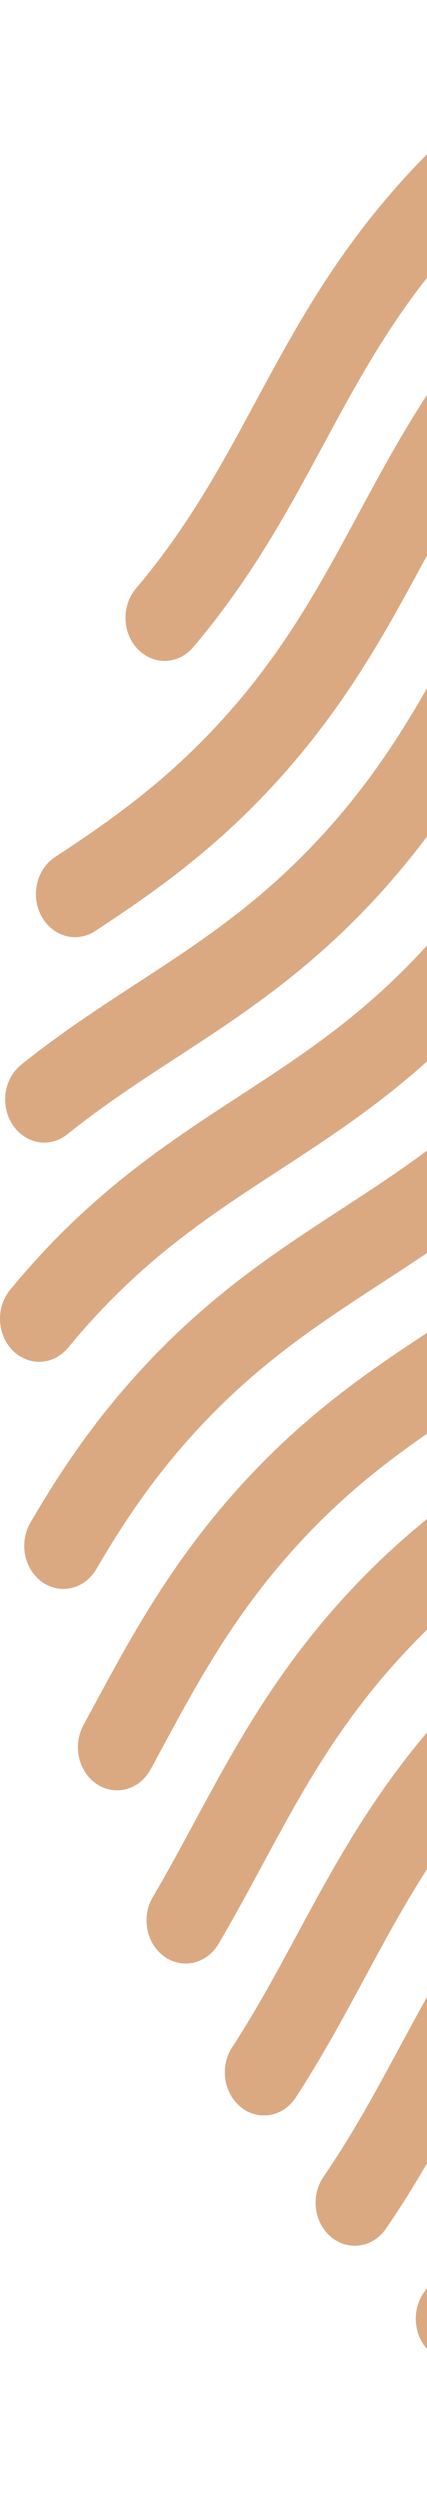 <svg width="248" height="1452" viewBox="0 0 248 1452" fill="none" xmlns="http://www.w3.org/2000/svg">
<path d="M811.765 1598.55C809.788 1596.09 808.271 1593.22 807.301 1590.12C806.331 1587.01 805.926 1583.72 806.11 1580.44C806.294 1577.16 807.064 1573.95 808.374 1571C809.685 1568.05 811.511 1565.41 813.748 1563.24C847.457 1530.47 880.561 1508.87 912.569 1487.99C949.921 1463.63 985.199 1440.61 1021.5 1400.67C1057.8 1360.74 1078.72 1321.92 1100.87 1280.83C1123.47 1238.89 1146.85 1195.52 1187.19 1151.13C1227.53 1106.75 1266.96 1081.04 1305.08 1056.16C1342.43 1031.8 1377.71 1008.78 1414.01 968.848C1450.31 928.912 1471.22 890.1 1493.37 849.008C1512.93 812.716 1533.16 775.189 1564.48 736.945C1568.52 732.067 1574.16 729.148 1580.15 728.825C1586.15 728.502 1592.02 730.801 1596.48 735.221C1600.94 739.642 1603.63 745.825 1603.96 752.422C1604.3 759.018 1602.25 765.494 1598.27 770.436C1569.97 804.988 1551.77 838.766 1532.49 874.524C1509.89 916.468 1486.51 959.841 1446.17 1004.22C1405.83 1048.61 1366.4 1074.33 1328.28 1099.2C1290.93 1123.57 1255.65 1146.58 1219.35 1186.51C1183.05 1226.44 1162.14 1265.26 1139.99 1306.35C1117.38 1348.29 1094.01 1391.67 1053.66 1436.05C1013.31 1480.44 973.892 1506.16 935.767 1531.03C904.182 1551.63 874.35 1571.09 843.866 1600.73C839.344 1605.12 833.423 1607.36 827.404 1606.95C821.384 1606.54 815.759 1603.52 811.763 1598.55L811.765 1598.55ZM702.969 1598.07C700.604 1596.07 698.621 1593.57 697.133 1590.72C695.646 1587.87 694.683 1584.73 694.299 1581.47C693.915 1578.21 694.119 1574.9 694.898 1571.73C695.677 1568.56 697.016 1565.59 698.839 1562.99C710.038 1546.97 722.172 1531.77 735.164 1517.48C775.507 1473.1 814.93 1447.38 853.056 1422.51C890.405 1398.14 925.681 1375.13 961.982 1335.19C998.283 1295.26 1019.2 1256.45 1041.34 1215.36C1063.95 1173.41 1087.33 1130.04 1127.67 1085.65C1168.02 1041.27 1207.44 1015.55 1245.57 990.68C1282.92 966.315 1318.19 943.298 1354.49 903.366C1390.8 863.435 1411.71 824.619 1433.86 783.528C1456.46 741.582 1479.84 698.211 1520.18 653.828C1534.16 638.443 1549.1 624.151 1564.89 611.057C1567.27 609.074 1569.98 607.626 1572.87 606.797C1575.76 605.967 1578.77 605.773 1581.72 606.224C1584.68 606.675 1587.53 607.763 1590.1 609.426C1592.68 611.088 1594.93 613.293 1596.73 615.914C1598.53 618.535 1599.85 621.521 1600.6 624.701C1601.35 627.882 1601.53 631.194 1601.12 634.449C1600.71 637.705 1599.72 640.839 1598.21 643.674C1596.7 646.508 1594.7 648.988 1592.31 650.97C1578.2 662.679 1564.84 675.457 1552.34 689.211C1516.04 729.146 1495.12 767.958 1472.98 809.048C1450.37 850.995 1427 894.367 1386.65 938.75C1346.31 983.134 1306.89 1008.85 1268.76 1033.72C1231.41 1058.09 1196.13 1081.1 1159.83 1121.04C1123.53 1160.97 1102.61 1199.79 1080.47 1240.88C1057.86 1282.82 1034.49 1326.19 994.141 1370.58C953.796 1414.96 914.376 1440.68 876.254 1465.55C838.901 1489.92 803.625 1512.93 767.323 1552.87C755.713 1565.63 744.87 1579.22 734.864 1593.53C731.181 1598.79 725.752 1602.22 719.771 1603.07C713.79 1603.92 707.747 1602.13 702.969 1598.08V1598.07ZM614.833 1582.91C612.297 1581.18 610.096 1578.91 608.357 1576.24C606.618 1573.57 605.373 1570.55 604.696 1567.35C604.018 1564.15 603.92 1560.83 604.407 1557.59C604.894 1554.35 605.957 1551.24 607.535 1548.45C623.446 1520.31 643.983 1486.83 675.643 1452C715.986 1407.62 755.41 1381.9 793.532 1357.03C830.885 1332.66 866.161 1309.65 902.461 1269.71C938.761 1229.77 959.684 1190.96 981.831 1149.87C1004.44 1107.93 1027.81 1064.55 1068.15 1020.17C1108.5 975.787 1147.92 950.067 1186.05 925.196C1223.4 900.831 1258.67 877.815 1294.97 837.883C1331.27 797.951 1352.19 759.135 1374.33 718.045C1396.94 676.099 1420.32 632.727 1460.66 588.342C1492.71 553.093 1523.82 530.093 1550.03 512.247C1552.57 510.446 1555.41 509.219 1558.39 508.639C1561.36 508.059 1564.41 508.137 1567.35 508.868C1570.3 509.6 1573.08 510.971 1575.54 512.9C1578 514.83 1580.09 517.279 1581.68 520.105C1583.27 522.932 1584.33 526.08 1584.81 529.363C1585.28 532.647 1585.15 536.002 1584.44 539.231C1583.72 542.461 1582.42 545.501 1580.63 548.173C1578.83 550.846 1576.57 553.097 1573.97 554.797C1549.98 571.131 1521.57 592.096 1492.82 623.723C1456.53 663.66 1435.6 702.475 1413.46 743.566C1390.85 785.507 1367.47 828.88 1327.13 873.264C1286.79 917.647 1247.37 943.365 1209.25 968.236C1171.89 992.601 1136.61 1015.61 1100.31 1055.55C1064.01 1095.49 1043.1 1134.3 1020.95 1175.39C998.342 1217.33 974.971 1260.71 934.624 1305.09C894.278 1349.48 854.857 1375.2 816.732 1400.07C779.381 1424.43 744.105 1447.45 707.805 1487.38C679.404 1518.63 660.704 1549.14 646.156 1574.88C644.578 1577.67 642.516 1580.09 640.089 1582.01C637.661 1583.92 634.914 1585.29 632.006 1586.04C629.097 1586.78 626.084 1586.89 623.137 1586.35C620.191 1585.82 617.37 1584.65 614.834 1582.91L614.833 1582.91ZM1002.15 1563.29C1000.55 1560.52 999.449 1557.43 998.925 1554.19C998.402 1550.96 998.463 1547.64 999.105 1544.43C999.747 1541.22 1000.96 1538.19 1002.67 1535.49C1004.37 1532.8 1006.55 1530.5 1009.06 1528.73C1037.97 1508.41 1060.16 1489.11 1081.02 1466.16C1117.32 1426.23 1138.24 1387.41 1160.38 1346.32C1182.99 1304.38 1206.36 1261 1246.71 1216.62C1287.06 1172.24 1326.48 1146.51 1364.61 1121.64C1401.95 1097.28 1437.23 1074.26 1473.53 1034.33C1494.46 1011.3 1512.07 986.776 1530.61 954.819C1532.21 952.047 1534.3 949.652 1536.75 947.767C1539.19 945.883 1541.95 944.548 1544.87 943.838C1547.78 943.129 1550.8 943.058 1553.74 943.63C1556.68 944.203 1559.49 945.408 1562.01 947.175C1564.52 948.943 1566.7 951.239 1568.41 953.932C1570.12 956.626 1571.33 959.665 1571.98 962.875C1572.62 966.084 1572.69 969.402 1572.17 972.639C1571.65 975.876 1570.55 978.969 1568.95 981.74C1548.55 1016.88 1529.05 1044.01 1505.69 1069.72C1465.35 1114.1 1425.92 1139.82 1387.8 1164.69C1350.45 1189.05 1315.17 1212.07 1278.87 1252.01C1242.57 1291.94 1221.65 1330.75 1199.51 1371.85C1176.9 1413.79 1153.52 1457.16 1113.18 1501.54C1089.9 1527.15 1065.34 1548.54 1033.56 1570.9C1028.48 1574.47 1022.32 1575.68 1016.43 1574.25C1010.54 1572.83 1005.4 1568.88 1002.15 1563.29L1002.15 1563.29ZM533.717 1557.94C531.15 1556.26 528.909 1554.04 527.121 1551.41C525.333 1548.78 524.034 1545.79 523.298 1542.6C522.561 1539.42 522.403 1536.1 522.83 1532.85C523.258 1529.6 524.263 1526.47 525.79 1523.65L529.779 1516.25C552.39 1474.29 575.769 1430.91 616.125 1386.52C656.481 1342.13 695.892 1316.42 734.014 1291.54C771.361 1267.18 806.643 1244.16 842.94 1204.23C879.238 1164.3 900.163 1125.48 922.308 1084.39C944.914 1042.44 968.289 999.073 1008.63 954.69C1048.98 910.307 1088.4 884.588 1126.52 859.714C1163.87 835.352 1199.15 812.336 1235.45 772.399C1271.75 732.463 1292.67 693.65 1314.82 652.557C1337.42 610.615 1360.8 567.244 1401.14 522.861C1441.49 478.478 1480.9 452.763 1519.03 427.892L1527.4 422.423C1529.96 420.742 1532.8 419.633 1535.76 419.159C1538.71 418.686 1541.72 418.858 1544.61 419.666C1547.51 420.473 1550.23 421.9 1552.62 423.864C1555.01 425.829 1557.03 428.293 1558.56 431.116C1560.09 433.939 1561.09 437.066 1561.52 440.318C1561.95 443.57 1561.8 446.883 1561.06 450.068C1560.33 453.253 1559.03 456.248 1557.25 458.882C1555.46 461.516 1553.23 463.737 1550.66 465.419L1542.22 470.932C1504.88 495.297 1469.6 518.309 1433.3 558.241C1397 598.172 1376.09 636.987 1353.94 678.076C1331.33 720.022 1307.96 763.397 1267.61 807.78C1227.26 852.163 1187.85 877.886 1149.72 902.756C1112.37 927.121 1077.09 950.135 1040.79 990.069C1004.49 1030 983.576 1068.82 961.431 1109.9C938.82 1151.85 915.449 1195.23 875.1 1239.61C834.752 1283.99 795.334 1309.71 757.211 1334.58C719.864 1358.95 684.582 1381.96 648.285 1421.9C611.988 1461.83 591.052 1500.67 568.901 1541.77L564.884 1549.21C563.359 1552.04 561.342 1554.51 558.95 1556.48C556.558 1558.44 553.836 1559.87 550.942 1560.68C548.048 1561.49 545.037 1561.67 542.081 1561.2C539.126 1560.73 536.283 1559.62 533.717 1557.94ZM456.758 1522.65C454.234 1520.89 452.049 1518.61 450.327 1515.93C448.606 1513.24 447.382 1510.21 446.724 1507.01C446.067 1503.8 445.99 1500.48 446.498 1497.25C447.005 1494.01 448.087 1490.91 449.682 1488.14C456.797 1475.75 463.644 1463.04 470.27 1450.74C492.881 1408.79 516.26 1365.42 556.603 1321.04C596.947 1276.65 636.368 1250.94 674.495 1226.06C711.842 1201.7 747.124 1178.68 783.422 1138.75C819.666 1098.88 840.73 1059.81 861.105 1022.03C864.18 1016.32 869.19 1012.19 875.033 1010.54C880.875 1008.9 887.072 1009.88 892.259 1013.26C897.446 1016.65 901.199 1022.16 902.693 1028.59C904.186 1035.03 903.297 1041.85 900.222 1047.56C879.428 1086.11 855.867 1129.81 815.582 1174.13C775.24 1218.51 735.815 1244.23 697.688 1269.1C660.341 1293.47 625.059 1316.48 588.762 1356.42C552.465 1396.35 531.54 1435.17 509.394 1476.26C502.606 1488.86 495.584 1501.88 488.13 1514.86C484.907 1520.47 479.791 1524.45 473.908 1525.91C468.025 1527.37 461.855 1526.19 456.757 1522.65H456.758ZM383.658 1478.1C381.197 1476.24 379.093 1473.87 377.467 1471.11C375.841 1468.36 374.724 1465.27 374.18 1462.04C373.636 1458.81 373.677 1455.49 374.298 1452.28C374.92 1449.07 376.111 1446.02 377.803 1443.31C389.805 1424.12 399.977 1405.24 410.748 1385.26C433.356 1343.32 456.734 1299.94 497.077 1255.55C537.421 1211.17 576.842 1185.46 614.967 1160.59C652.318 1136.22 687.594 1113.2 723.896 1073.27C735.647 1060.34 746.613 1046.59 756.723 1032.08C760.396 1026.81 765.818 1023.37 771.797 1022.51C777.776 1021.64 783.821 1023.43 788.603 1027.47C793.385 1031.52 796.513 1037.49 797.297 1044.07C798.082 1050.65 796.459 1057.31 792.786 1062.57C781.475 1078.8 769.205 1094.2 756.056 1108.65C715.712 1153.04 676.29 1178.76 638.163 1203.63C600.814 1227.99 565.534 1251.01 529.236 1290.94C492.938 1330.87 472.02 1369.69 449.869 1410.79C439.189 1430.6 428.144 1451.09 415.278 1471.68C411.857 1477.14 406.605 1480.89 400.676 1482.09C394.747 1483.3 388.626 1481.86 383.658 1478.1ZM1218.23 1463.57C1215.67 1461.88 1213.44 1459.65 1211.67 1457.01C1209.89 1454.37 1208.6 1451.37 1207.88 1448.18C1207.16 1444.99 1207.02 1441.68 1207.46 1438.43C1207.9 1435.18 1208.92 1432.05 1210.46 1429.24C1213.64 1423.42 1216.78 1417.6 1219.92 1411.79C1242.52 1369.85 1265.9 1326.48 1306.23 1282.1C1346.56 1237.72 1385.99 1212 1424.11 1187.14C1430.87 1182.73 1437.63 1178.32 1444.39 1173.81C1446.94 1172.02 1449.79 1170.82 1452.77 1170.27C1455.75 1169.71 1458.8 1169.82 1461.75 1170.57C1464.69 1171.33 1467.47 1172.73 1469.91 1174.68C1472.36 1176.64 1474.43 1179.11 1476 1181.95C1477.57 1184.8 1478.6 1187.96 1479.05 1191.25C1479.5 1194.54 1479.34 1197.9 1478.59 1201.12C1477.85 1204.35 1476.52 1207.38 1474.7 1210.03C1472.88 1212.69 1470.59 1214.92 1467.98 1216.59C1461.08 1221.19 1454.2 1225.68 1447.31 1230.17C1409.96 1254.54 1374.69 1277.55 1338.39 1317.48C1302.09 1357.42 1281.18 1396.22 1259.03 1437.31C1255.85 1443.21 1252.67 1449.12 1249.44 1455.03C1247.9 1457.85 1245.87 1460.3 1243.47 1462.26C1241.07 1464.21 1238.34 1465.63 1235.44 1466.42C1232.55 1467.22 1229.54 1467.37 1226.58 1466.89C1223.63 1466.4 1220.79 1465.27 1218.23 1463.58V1463.57ZM313.27 1427.76C310.874 1425.8 308.852 1423.34 307.32 1420.52C305.789 1417.7 304.777 1414.57 304.343 1411.32C303.909 1408.07 304.061 1404.76 304.79 1401.57C305.52 1398.38 306.813 1395.39 308.596 1392.75C324.909 1368.62 337.696 1344.9 351.236 1319.78C373.844 1277.83 397.219 1234.46 437.565 1190.07C477.911 1145.68 517.33 1119.97 555.457 1095.1C592.804 1070.73 628.081 1047.72 664.384 1007.78C665.4 1006.66 666.407 1005.54 667.403 1004.42C671.631 999.754 677.361 997.11 683.35 997.066C689.338 997.021 695.1 999.579 699.385 1004.18C703.67 1008.79 706.131 1015.07 706.235 1021.66C706.338 1028.25 704.075 1034.62 699.936 1039.39C698.82 1040.64 697.689 1041.9 696.543 1043.16C656.199 1087.55 616.776 1113.27 578.653 1138.14C541.3 1162.5 506.024 1185.52 469.722 1225.45C433.42 1265.39 412.502 1304.2 390.356 1345.29C376.818 1370.41 362.817 1396.39 345.089 1422.61C341.489 1427.94 336.114 1431.47 330.147 1432.44C324.18 1433.4 318.109 1431.72 313.27 1427.76V1427.76ZM250.423 1366.64C248.049 1364.65 246.054 1362.16 244.552 1359.32C243.051 1356.48 242.073 1353.34 241.674 1350.08C241.274 1346.83 241.462 1343.52 242.226 1340.34C242.99 1337.16 244.315 1334.18 246.125 1331.57C263.837 1306.01 277.38 1280.89 291.717 1254.28C314.325 1212.34 337.698 1168.97 378.043 1124.59C418.389 1080.2 457.808 1054.48 495.931 1029.62C530.007 1007.39 562.194 986.387 595.176 952.586C597.349 950.282 599.916 948.477 602.729 947.277C605.542 946.077 608.544 945.504 611.559 945.594C614.575 945.683 617.544 946.433 620.294 947.798C623.044 949.164 625.52 951.118 627.577 953.548C629.634 955.977 631.231 958.833 632.275 961.949C633.32 965.064 633.79 968.378 633.66 971.696C633.529 975.014 632.8 978.27 631.515 981.275C630.23 984.28 628.415 986.973 626.175 989.197C589.611 1026.67 553.782 1050.05 519.127 1072.65C481.78 1097.02 446.5 1120.03 410.201 1159.97C373.902 1199.9 352.985 1238.72 330.838 1279.81C316.469 1306.47 301.609 1334.04 282.296 1361.91C278.638 1367.19 273.225 1370.65 267.249 1371.54C261.272 1372.42 255.22 1370.66 250.423 1366.64ZM192.34 1299.29C189.956 1297.31 187.949 1294.83 186.435 1292C184.92 1289.17 183.927 1286.04 183.513 1282.78C183.099 1279.53 183.272 1276.22 184.021 1273.04C184.77 1269.86 186.082 1266.87 187.881 1264.25C204.983 1239.3 218.202 1214.78 232.195 1188.81C254.803 1146.86 278.176 1103.49 318.522 1059.11C358.869 1014.72 398.289 989.004 436.412 964.131C471.796 941.051 505.218 919.248 539.518 883.091C543.882 878.569 549.691 876.127 555.682 876.296C561.674 876.465 567.362 879.232 571.51 883.994C575.658 888.756 577.93 895.129 577.832 901.726C577.734 908.323 575.274 914.61 570.987 919.22C532.913 959.356 495.65 983.666 459.609 1007.17C422.26 1031.54 386.978 1054.55 350.683 1094.49C314.388 1134.43 293.461 1173.24 271.315 1214.33C257.301 1240.33 242.815 1267.22 224.186 1294.38C220.553 1299.68 215.156 1303.17 209.184 1304.09C203.211 1305.01 197.151 1303.28 192.336 1299.29H192.34ZM140.089 1223.98C137.66 1222.07 135.597 1219.66 134.018 1216.87C132.438 1214.08 131.373 1210.98 130.884 1207.74C130.395 1204.49 130.49 1201.18 131.166 1197.98C131.841 1194.78 133.083 1191.75 134.82 1189.08C148.946 1167.34 160.472 1145.96 172.674 1123.32C195.281 1081.38 218.654 1038.01 258.997 993.625C299.341 949.24 338.764 923.523 376.887 898.653C414.238 874.287 449.516 851.272 485.818 811.338C491.005 805.632 496.092 799.701 500.929 793.712C504.937 788.752 510.57 785.747 516.589 785.359C522.609 784.971 528.522 787.231 533.028 791.643C537.534 796.054 540.263 802.255 540.616 808.882C540.968 815.509 538.915 822.019 534.908 826.979C529.481 833.686 523.784 840.327 517.976 846.718C477.632 891.105 438.211 916.822 400.084 941.693C362.737 966.057 327.458 989.072 291.157 1029.01C254.856 1068.94 233.941 1107.75 211.794 1148.84C199.641 1171.39 187.078 1194.71 171.811 1218.19C168.302 1223.59 162.988 1227.23 157.039 1228.32C151.089 1229.41 144.991 1227.85 140.084 1223.99L140.089 1223.98ZM95.484 1136.4C92.977 1134.62 90.813 1132.31 89.118 1129.61C87.422 1126.9 86.227 1123.86 85.601 1120.64C84.975 1117.43 84.931 1114.11 85.471 1110.88C86.01 1107.65 87.123 1104.57 88.745 1101.81C97.303 1087.26 105.365 1072.3 113.16 1057.83C135.768 1015.89 159.144 972.526 199.482 928.144C239.821 883.761 279.25 858.038 317.377 833.167C354.725 808.805 390.002 785.788 426.303 745.854C455.088 714.189 474.609 682.859 495.069 645.567C498.183 639.882 503.221 635.792 509.074 634.197C514.927 632.601 521.116 633.631 526.279 637.059C531.443 640.487 535.158 646.033 536.607 652.476C538.057 658.92 537.122 665.733 534.008 671.418C511.83 711.846 490.496 745.994 458.464 781.237C418.118 825.619 378.697 851.338 340.574 876.209C303.222 900.573 267.943 923.588 231.643 963.524C195.343 1003.46 174.427 1042.27 152.278 1083.36C144.262 1098.24 135.97 1113.62 126.931 1128.99C123.652 1134.56 118.498 1138.47 112.601 1139.86C106.704 1141.25 100.546 1140.01 95.483 1136.4L95.484 1136.4ZM56.342 1036.29C53.777 1034.61 51.537 1032.39 49.752 1029.76C47.966 1027.12 46.669 1024.13 45.935 1020.94C45.201 1017.76 45.044 1014.45 45.474 1011.2C45.904 1007.94 46.911 1004.82 48.439 1001.99L53.65 992.338C76.254 950.402 99.627 907.037 139.963 862.664C180.3 818.292 219.73 792.559 257.856 767.688C295.203 743.323 330.479 720.309 366.782 680.375C403.085 640.441 423.995 601.629 446.141 560.539C468.752 518.594 492.126 475.219 532.474 430.834C572.821 386.45 612.239 360.731 650.366 335.86C687.713 311.495 722.991 288.481 759.292 248.547C795.593 208.613 816.505 169.799 838.651 128.712C861.264 86.766 884.636 43.391 924.984 -0.993C965.331 -45.378 1004.75 -71.097 1042.88 -95.966C1046.93 -98.615 1050.99 -101.27 1055.05 -103.93C1057.61 -105.638 1060.45 -106.771 1063.41 -107.266C1066.38 -107.76 1069.4 -107.605 1072.3 -106.81C1075.21 -106.015 1077.95 -104.594 1080.35 -102.632C1082.76 -100.669 1084.79 -98.202 1086.33 -95.373C1087.86 -92.543 1088.88 -89.407 1089.31 -86.144C1089.75 -82.882 1089.59 -79.557 1088.85 -76.361C1088.11 -73.166 1086.81 -70.162 1085.01 -67.523C1083.22 -64.884 1080.97 -62.662 1078.39 -60.984C1074.28 -58.281 1070.18 -55.596 1066.07 -52.927C1028.72 -28.562 993.445 -5.548 957.144 34.388C920.843 74.324 899.922 113.14 877.778 154.233C855.169 196.175 831.796 239.546 791.452 283.928C751.109 328.31 711.685 354.03 673.563 378.9C636.21 403.265 600.933 426.282 564.633 466.218C528.333 506.154 507.413 544.968 485.266 586.061C462.658 628.003 439.285 671.374 398.942 715.756C358.598 760.139 319.175 785.858 281.052 810.728C243.703 835.094 208.422 858.109 172.124 898.042C135.826 937.975 114.915 976.772 92.772 1017.86L87.52 1027.59C84.433 1033.3 79.415 1037.42 73.569 1039.05C67.722 1040.68 61.527 1039.69 56.344 1036.29L56.342 1036.29ZM24.551 918.895C22.036 917.125 19.863 914.827 18.155 912.131C16.447 909.436 15.239 906.396 14.599 903.187C13.959 899.977 13.9 896.66 14.425 893.425C14.951 890.19 16.05 887.101 17.661 884.334C37.89 849.574 57.251 822.694 80.442 797.179C120.784 752.799 160.209 727.079 198.33 702.21C235.683 677.843 270.959 654.828 307.261 614.892C343.563 574.956 364.481 536.141 386.627 495.047C409.234 453.107 432.609 409.734 472.951 365.352C513.292 320.97 552.717 295.25 590.84 270.379C628.193 246.014 663.469 222.999 699.771 183.063C736.073 143.127 756.991 104.312 779.138 63.22C801.745 21.276 825.12 -22.094 865.462 -66.477C896.168 -100.259 925.922 -122.529 948.408 -138.154C950.931 -139.93 953.748 -141.139 956.697 -141.712C959.646 -142.285 962.668 -142.211 965.591 -141.494C968.514 -140.778 971.279 -139.432 973.728 -137.535C976.177 -135.638 978.262 -133.227 979.862 -130.44C981.462 -127.654 982.546 -124.547 983.052 -121.298C983.558 -118.049 983.476 -114.721 982.81 -111.507C982.144 -108.293 980.908 -105.255 979.173 -102.569C977.438 -99.882 975.237 -97.6 972.698 -95.852C952.207 -81.61 925.153 -61.382 897.623 -31.098C861.325 8.838 840.409 47.649 818.262 88.739C795.651 130.686 772.278 174.059 731.929 218.444C691.58 262.828 652.164 288.547 614.04 313.418C576.689 337.783 541.413 360.8 505.113 400.731C468.813 440.663 447.894 479.479 425.754 520.568C403.142 562.515 379.768 605.889 339.421 650.272C299.073 694.656 259.654 720.378 221.528 745.247C184.181 769.614 148.897 792.626 112.6 832.558C91.825 855.423 74.351 879.715 55.964 911.313C52.711 916.904 47.575 920.843 41.684 922.264C35.793 923.686 29.631 922.474 24.552 918.894L24.551 918.895ZM1066.29 823.818C1064.77 820.994 1063.76 817.867 1063.33 814.614C1062.9 811.362 1063.06 808.049 1063.8 804.864C1064.53 801.679 1065.83 798.685 1067.62 796.053C1069.41 793.42 1071.65 791.202 1074.21 789.524C1110.16 766.006 1142.63 743.556 1175.93 706.919C1212.23 666.987 1233.14 628.174 1255.29 587.084C1277.9 545.138 1301.28 501.763 1341.62 457.38C1381.97 412.996 1421.38 387.28 1459.51 362.407C1471.14 354.817 1483.18 346.966 1494.89 338.775C1497.41 336.957 1500.23 335.709 1503.19 335.102C1506.16 334.495 1509.2 334.542 1512.14 335.241C1515.09 335.939 1517.88 337.274 1520.35 339.169C1522.82 341.064 1524.92 343.481 1526.54 346.279C1528.16 349.078 1529.25 352.202 1529.76 355.47C1530.27 358.738 1530.19 362.085 1529.51 365.317C1528.84 368.549 1527.59 371.6 1525.83 374.295C1524.07 376.989 1521.85 379.274 1519.29 381.014C1506.98 389.607 1494.64 397.663 1482.71 405.444C1445.36 429.81 1410.08 452.823 1373.79 492.755C1337.49 532.687 1316.57 571.507 1294.42 612.6C1271.81 654.542 1248.44 697.912 1208.1 742.295C1171.12 782.971 1134.67 808.187 1097.47 832.527C1092.28 835.92 1086.09 836.908 1080.24 835.274C1074.4 833.64 1069.38 829.517 1066.3 823.812L1066.29 823.818ZM7.515 784.5C5.297 782.301 3.495 779.642 2.21 776.676C0.926 773.71 0.186 770.495 0.031 767.214C-0.124 763.932 0.309 760.649 1.307 757.553C2.305 754.456 3.847 751.606 5.846 749.165C10.679 743.269 15.753 737.391 20.926 731.7C61.268 687.314 100.691 661.597 138.819 636.726C176.166 612.361 211.446 589.345 247.745 549.415C284.044 509.485 304.961 470.669 327.104 429.58C349.715 387.632 373.089 344.259 413.437 299.875C453.784 255.49 493.201 229.771 531.329 204.9C568.676 180.536 603.954 157.521 640.255 117.587C676.556 77.653 697.471 38.84 719.614 -2.248C742.225 -44.196 765.599 -87.569 805.945 -131.953C811.341 -137.894 816.952 -143.745 822.616 -149.333C824.828 -151.589 827.426 -153.338 830.259 -154.478C833.091 -155.618 836.101 -156.126 839.114 -155.973C842.127 -155.82 845.081 -155.009 847.806 -153.586C850.531 -152.164 852.972 -150.159 854.986 -147.688C857.001 -145.217 858.548 -142.329 859.539 -139.193C860.53 -136.058 860.944 -132.736 860.757 -129.422C860.57 -126.109 859.787 -122.869 858.452 -119.892C857.117 -116.915 855.257 -114.26 852.981 -112.082C847.935 -107.1 842.931 -101.877 838.113 -96.578C801.805 -56.634 780.885 -17.821 758.739 23.273C736.132 65.213 712.759 108.585 672.415 152.968C632.072 197.352 592.648 223.07 554.528 247.941C517.174 272.305 481.896 295.32 445.594 335.256C409.293 375.192 388.374 414.008 366.229 455.101C343.622 497.043 320.248 540.414 279.905 584.797C239.561 629.18 200.138 654.897 162.015 679.765C124.665 704.132 89.386 727.147 53.086 767.082C48.463 772.168 43.94 777.411 39.633 782.666C35.592 787.594 29.941 790.556 23.919 790.9C17.896 791.244 11.996 788.942 7.515 784.501V784.5ZM1077.06 710.918C1075.23 708.327 1073.87 705.363 1073.08 702.195C1072.29 699.028 1072.07 695.719 1072.43 692.458C1072.8 689.198 1073.75 686.048 1075.23 683.192C1076.7 680.335 1078.67 677.826 1081.03 675.809C1093.46 665.175 1105.28 653.697 1116.41 641.441C1152.71 601.504 1173.63 562.691 1195.78 521.596C1218.38 479.656 1241.76 436.284 1282.1 391.9C1322.45 347.517 1361.86 321.8 1399.99 296.931C1418.9 284.596 1436.76 272.941 1454.92 259.04C1457.37 257.163 1460.13 255.834 1463.05 255.131C1465.96 254.428 1468.98 254.365 1471.92 254.943C1474.85 255.522 1477.66 256.733 1480.17 258.505C1482.69 260.278 1484.86 262.579 1486.56 265.275C1488.27 267.972 1489.48 271.012 1490.11 274.222C1490.75 277.432 1490.81 280.749 1490.29 283.983C1489.76 287.218 1488.66 290.307 1487.05 293.073C1485.44 295.84 1483.35 298.231 1480.9 300.109C1461.39 315.054 1441.97 327.716 1423.19 339.969C1385.84 364.336 1350.56 387.348 1314.27 427.282C1277.97 467.216 1257.05 506.028 1234.91 547.117C1212.29 589.063 1188.92 632.436 1148.57 676.82C1136.12 690.534 1122.89 703.377 1108.98 715.276C1104.22 719.354 1098.19 721.185 1092.2 720.367C1086.22 719.549 1080.77 716.147 1077.07 710.912L1077.06 710.918ZM7.358 653.342C5.596 650.689 4.327 647.68 3.622 644.487C2.917 641.294 2.791 637.979 3.25 634.732C3.71 631.486 4.746 628.37 6.299 625.565C7.852 622.759 9.893 620.317 12.304 618.38C35.008 600.134 57.522 585.448 79.293 571.247C116.646 546.88 151.925 523.867 188.224 483.929C224.523 443.991 245.444 405.178 267.59 364.086C290.197 322.142 313.57 278.775 353.914 234.391C394.257 190.008 433.681 164.29 471.803 139.418C509.156 115.053 544.434 92.038 580.734 52.102C617.034 12.166 637.949 -26.647 660.098 -67.739C673.534 -92.669 687.429 -118.446 704.967 -144.465C706.745 -147.106 708.978 -149.335 711.539 -151.026C714.099 -152.716 716.937 -153.835 719.89 -154.319C722.844 -154.802 725.854 -154.64 728.751 -153.842C731.647 -153.045 734.373 -151.627 736.771 -149.669C739.17 -147.712 741.195 -145.254 742.731 -142.435C744.266 -139.616 745.283 -136.492 745.722 -133.241C746.161 -129.99 746.014 -126.675 745.289 -123.487C744.564 -120.298 743.276 -117.297 741.498 -114.656C725.354 -90.71 712.66 -67.154 699.217 -42.22C676.615 -0.275 653.239 43.099 612.895 87.481C572.552 131.863 533.128 157.584 495.003 182.455C457.654 206.821 422.377 229.835 386.074 269.769C349.772 309.703 328.861 348.513 306.716 389.604C284.106 431.547 260.732 474.922 220.385 519.308C180.038 563.693 140.618 589.411 102.493 614.284C80.683 628.511 60.078 641.95 39.136 658.783C34.266 662.698 28.183 664.324 22.224 663.303C16.265 662.283 10.919 658.699 7.36 653.34L7.358 653.342ZM1054.84 613.315C1052.75 610.976 1051.09 608.204 1049.97 605.159C1048.84 602.114 1048.28 598.856 1048.3 595.57C1048.32 592.284 1048.93 589.035 1050.1 586.008C1051.26 582.982 1052.96 580.238 1055.08 577.934L1056.9 575.956C1093.19 536.02 1114.11 497.209 1136.26 456.12C1158.87 414.175 1182.24 370.799 1222.59 326.415C1262.94 282.03 1302.36 256.311 1340.48 231.44C1363.79 216.233 1385.81 201.867 1408.21 183.38C1410.59 181.334 1413.32 179.831 1416.23 178.959C1419.15 178.087 1422.19 177.864 1425.19 178.302C1428.18 178.74 1431.07 179.831 1433.68 181.51C1436.28 183.19 1438.56 185.425 1440.37 188.085C1442.19 190.744 1443.5 193.775 1444.24 197C1444.98 200.225 1445.13 203.58 1444.67 206.868C1444.22 210.156 1443.17 213.312 1441.6 216.15C1440.03 218.989 1437.96 221.455 1435.51 223.402C1411.14 243.522 1387.01 259.26 1363.68 274.481C1326.33 298.845 1291.05 321.86 1254.75 361.796C1218.44 401.732 1197.53 440.548 1175.38 481.641C1152.77 523.583 1129.4 566.955 1089.06 611.337L1087.01 613.58C1082.71 618.237 1076.91 620.824 1070.88 620.774C1064.85 620.724 1059.08 618.04 1054.85 613.312L1054.84 613.315ZM24.082 532.123C22.55 529.303 21.537 526.178 21.103 522.927C20.668 519.676 20.819 516.362 21.548 513.176C22.277 509.989 23.57 506.992 25.351 504.355C27.133 501.719 29.369 499.495 31.932 497.81C62.925 477.425 95.928 454.505 128.706 418.447C165.004 378.515 185.919 339.702 208.065 298.612C230.674 256.666 254.048 213.293 294.396 168.909C334.743 124.524 374.163 98.805 412.288 73.932C449.637 49.568 484.917 26.555 521.215 -13.379C553.87 -49.307 574.447 -85.11 592.728 -118.702C595.825 -124.399 600.85 -128.509 606.698 -130.127C612.547 -131.745 618.74 -130.739 623.915 -127.331C629.09 -123.922 632.823 -118.39 634.293 -111.951C635.762 -105.512 634.849 -98.695 631.752 -92.998C612.011 -56.723 589.698 -17.963 553.375 22.003C513.032 66.385 473.608 92.102 435.486 116.971C398.133 141.337 362.854 164.354 326.555 204.289C290.255 244.224 269.335 283.041 247.188 324.132C224.581 366.074 201.206 409.446 160.864 453.827C124.408 493.934 88.71 518.764 55.268 540.759C50.092 544.167 43.898 545.171 38.049 543.552C32.2 541.932 27.176 537.821 24.08 532.123H24.082ZM1009.11 533.854C1006.92 531.626 1005.15 528.944 1003.9 525.96C1002.65 522.977 1001.94 519.752 1001.82 516.468C1001.7 513.185 1002.17 509.908 1003.21 506.825C1004.24 503.742 1005.81 500.914 1007.84 498.501C1037.92 462.668 1056.77 427.682 1076.74 390.638C1099.34 348.695 1122.72 305.322 1163.06 260.936C1203.41 216.551 1242.83 190.835 1280.95 165.964C1305.58 149.896 1328.84 134.723 1352.51 114.707C1354.87 112.704 1357.58 111.232 1360.46 110.378C1363.34 109.524 1366.35 109.303 1369.31 109.728C1372.27 110.153 1375.12 111.215 1377.71 112.855C1380.3 114.494 1382.56 116.679 1384.38 119.283C1386.2 121.888 1387.54 124.861 1388.32 128.035C1389.09 131.208 1389.29 134.518 1388.91 137.776C1388.52 141.035 1387.56 144.177 1386.07 147.025C1384.58 149.873 1382.59 152.37 1380.23 154.374C1354.4 176.227 1328.85 192.89 1304.15 209.005C1266.8 233.369 1231.52 256.382 1195.22 296.318C1158.93 336.254 1138 375.07 1115.86 416.161C1095.56 453.807 1074.58 492.733 1041.25 532.445C1037.16 537.32 1031.47 540.207 1025.45 540.471C1019.42 540.735 1013.55 538.355 1009.11 533.853V533.854ZM946.26 471.874C944.09 469.618 942.345 466.913 941.125 463.914C939.905 460.916 939.234 457.682 939.15 454.398C939.066 451.113 939.57 447.843 940.635 444.773C941.699 441.704 943.303 438.895 945.354 436.508C977.163 399.483 996.618 363.376 1017.22 325.149C1039.83 283.207 1063.2 239.838 1103.54 195.456C1143.88 151.074 1183.31 125.352 1221.43 100.484C1245.76 84.617 1268.73 69.631 1292.09 49.98C1294.46 47.938 1297.17 46.434 1300.07 45.555C1302.97 44.675 1306 44.438 1308.98 44.856C1311.97 45.275 1314.84 46.34 1317.45 47.992C1320.06 49.643 1322.34 51.848 1324.17 54.478C1325.99 57.108 1327.33 60.11 1328.09 63.312C1328.86 66.514 1329.04 69.851 1328.62 73.13C1328.21 76.409 1327.21 79.564 1325.68 82.414C1324.15 85.264 1322.12 87.751 1319.71 89.731C1294.22 111.17 1269.01 127.619 1244.63 143.521C1207.28 167.886 1172 190.9 1135.7 230.837C1099.4 270.773 1078.48 309.581 1056.34 350.671C1035.37 389.572 1013.69 429.802 978.405 470.873C974.261 475.695 968.547 478.509 962.518 478.697C956.49 478.884 950.641 476.429 946.256 471.871L946.26 471.874ZM861.929 430.182C859.932 427.74 858.392 424.888 857.397 421.79C856.401 418.693 855.971 415.409 856.129 412.128C856.287 408.847 857.03 405.632 858.318 402.667C859.605 399.703 861.41 397.046 863.63 394.85C868.64 389.899 873.583 384.738 878.335 379.512C914.633 339.576 935.548 300.765 957.694 259.677C980.305 217.731 1003.68 174.358 1044.02 129.973C1084.37 85.587 1123.79 59.873 1161.91 35.001C1182.99 21.252 1202.89 8.265 1223.13 -7.794C1225.55 -9.796 1228.31 -11.248 1231.24 -12.063C1234.17 -12.879 1237.22 -13.042 1240.21 -12.544C1243.2 -12.045 1246.07 -10.896 1248.65 -9.162C1251.23 -7.427 1253.47 -5.144 1255.24 -2.444C1257.01 0.255 1258.27 3.316 1258.96 6.559C1259.64 9.803 1259.73 13.163 1259.21 16.444C1258.7 19.725 1257.6 22.86 1255.97 25.667C1254.35 28.473 1252.23 30.894 1249.74 32.787C1227.85 50.158 1206.12 64.333 1185.11 78.042C1147.76 102.406 1112.48 125.419 1076.18 165.353C1039.89 205.287 1018.96 244.103 996.816 285.196C974.21 327.138 950.836 370.51 910.494 414.891C905.177 420.739 899.644 426.513 894.04 432.057C889.555 436.495 883.653 438.79 877.631 438.438C871.609 438.086 865.961 435.117 861.928 430.181L861.929 430.182ZM723.485 421.761C721.934 418.954 720.9 415.838 720.443 412.591C719.986 409.343 720.116 406.029 720.823 402.836C721.531 399.644 722.803 396.636 724.567 393.985C726.332 391.334 728.553 389.092 731.105 387.387C758.973 368.747 788.884 346.959 818.812 314.029C855.11 274.092 876.034 235.279 898.18 194.186C920.787 152.245 944.16 108.871 984.504 64.489C1024.85 20.107 1064.26 -5.607 1102.38 -30.478C1116.63 -39.767 1131.35 -49.372 1145.67 -59.713C1148.17 -61.517 1150.96 -62.762 1153.89 -63.378C1156.82 -63.994 1159.84 -63.968 1162.76 -63.302C1165.68 -62.635 1168.46 -61.342 1170.93 -59.495C1173.39 -57.648 1175.51 -55.284 1177.15 -52.537C1178.79 -49.791 1179.92 -46.716 1180.48 -43.488C1181.04 -40.26 1181.01 -36.942 1180.41 -33.725C1179.8 -30.507 1178.63 -27.452 1176.95 -24.734C1175.27 -22.016 1173.12 -19.689 1170.63 -17.885C1155.44 -6.916 1140.26 2.987 1125.58 12.561C1088.24 36.926 1052.96 59.939 1016.66 99.87C980.368 139.8 959.451 178.617 937.304 219.707C914.694 261.652 891.32 305.026 850.973 349.412C817.652 386.075 785.024 409.879 754.733 430.143C752.181 431.851 749.349 432.99 746.398 433.493C743.447 433.997 740.435 433.855 737.534 433.077C734.632 432.299 731.898 430.9 729.488 428.959C727.078 427.018 725.039 424.573 723.487 421.764L723.485 421.761ZM80.142 377.168C77.954 374.933 76.187 372.245 74.943 369.258C73.699 366.271 73.002 363.044 72.891 359.76C72.781 356.476 73.26 353.201 74.3 350.121C75.34 347.041 76.921 344.217 78.954 341.81C109.432 305.697 128.432 270.444 148.546 233.122C171.151 191.179 194.529 147.806 234.873 103.424C275.216 59.042 314.64 33.323 352.762 8.451C387.172 -14 419.678 -35.201 452.991 -69.596C457.386 -74.14 463.242 -76.575 469.268 -76.367C475.295 -76.158 481 -73.322 485.128 -68.483C489.255 -63.644 491.468 -57.198 491.278 -50.563C491.089 -43.929 488.513 -37.648 484.117 -33.104C447.163 5.04 410.966 28.655 375.96 51.49C338.613 75.855 303.333 98.869 267.034 138.801C230.735 178.733 209.817 217.551 187.671 258.643C167.22 296.588 146.073 335.821 112.279 375.856C108.174 380.719 102.483 383.588 96.457 383.834C90.431 384.08 84.563 381.682 80.142 377.167V377.168Z" fill="#DAA982"/>
</svg>
